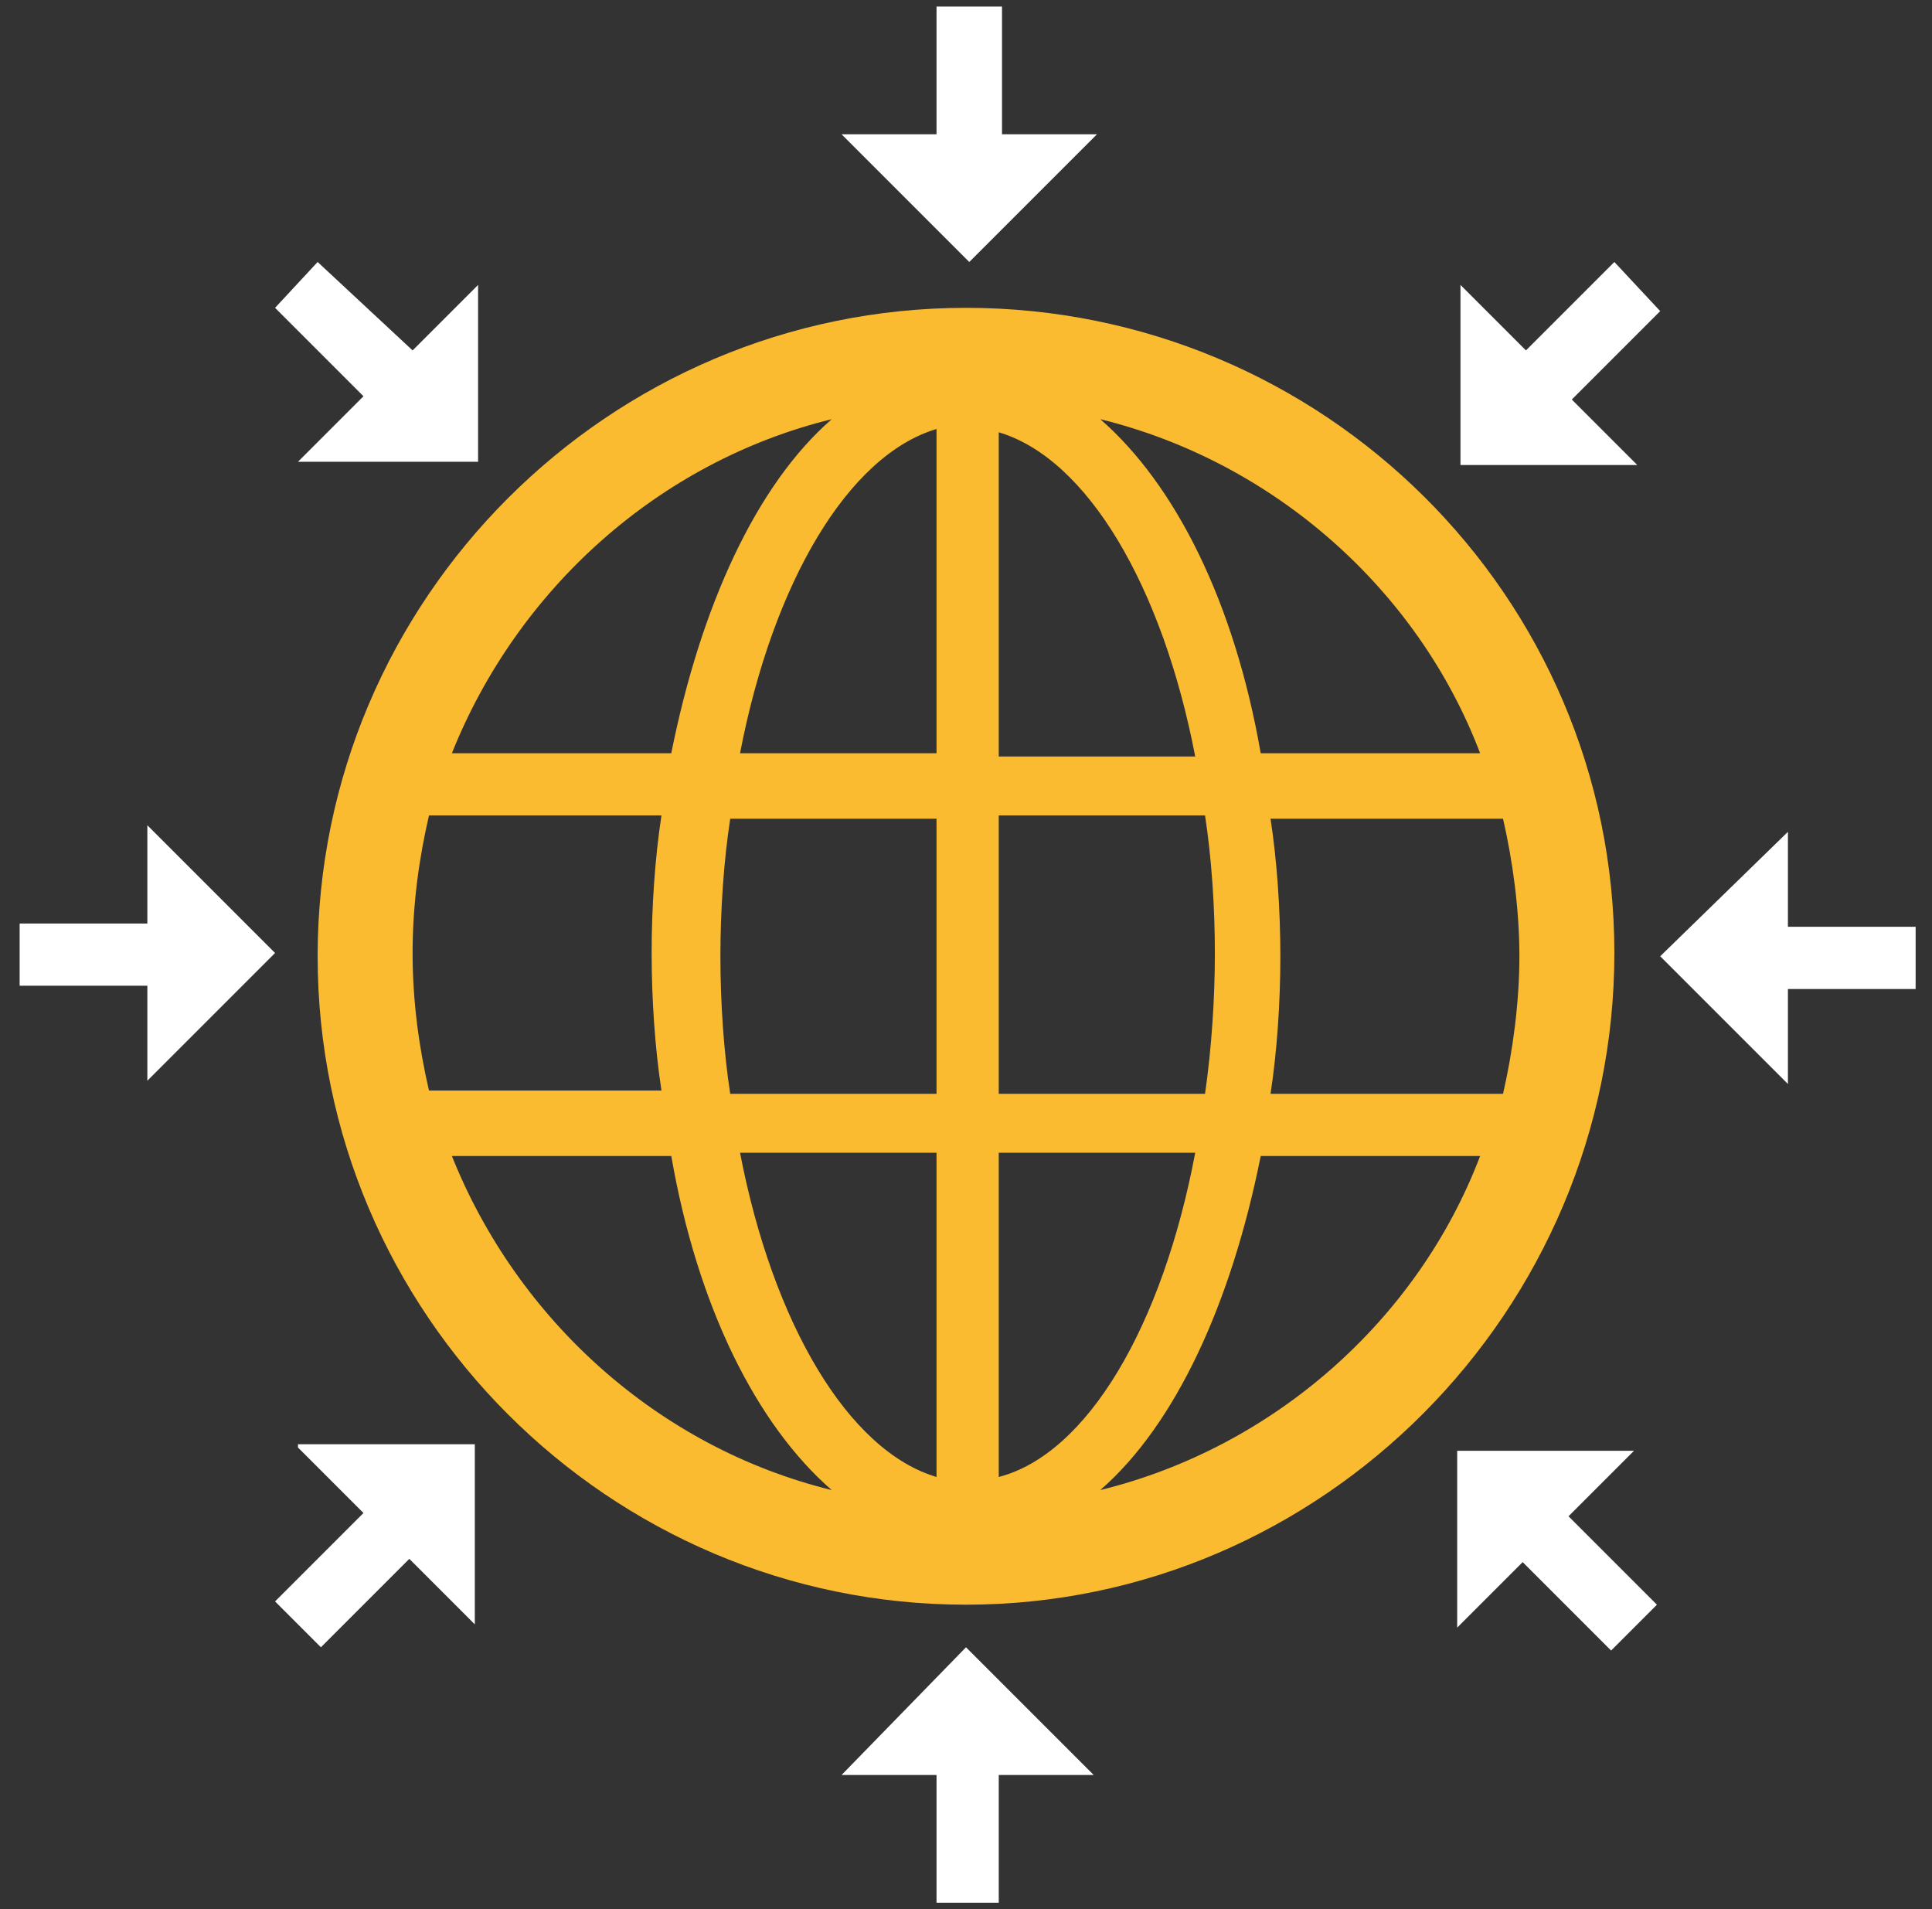 <?xml version="1.0" encoding="utf-8"?>
<!-- Generator: Adobe Illustrator 21.1.0, SVG Export Plug-In . SVG Version: 6.00 Build 0)  -->
<svg version="1.1" id="Layer_1" xmlns="http://www.w3.org/2000/svg" xmlns:xlink="http://www.w3.org/1999/xlink" x="0px" y="0px"
	 viewBox="0 0 59 58.3" style="enable-background:new 0 0 59 58.3;" xml:space="preserve">
<rect x="0" y="0" width="59" height="58.3" fill="#333333" stroke="none"/>
<style type="text/css">
	.st0{fill:#FABB30;}
	.st1{fill:#FFFFFF;}
</style>
<path class="st0" d="M38.8,33.4c0.2-1.3,0.3-2.8,0.3-4.2s-0.1-2.9-0.3-4.2h7.1c0.3,1.3,0.5,2.8,0.5,4.2c0,1.4-0.2,2.9-0.5,4.2H38.8z
	 M33.6,45.5c2.3-2,4-5.7,4.9-10.2h6.7C43.3,40.3,38.9,44.2,33.6,45.5 M30.5,45.1v-9.9h6C35.5,40.5,33.2,44.4,30.5,45.1 M30.5,24.9
	h6.3c0.2,1.3,0.3,2.8,0.3,4.2S37,32,36.8,33.4h-6.3V24.9z M30.5,13.2c2.7,0.8,5,4.7,6,9.9h-6V13.2z M45.2,23h-6.7
	c-0.8-4.6-2.6-8.2-4.9-10.2C38.9,14.1,43.3,18,45.2,23 M28.6,23h-6c1-5.2,3.3-9.1,6-9.9V23z M28.6,33.4h-6.3
	c-0.2-1.3-0.3-2.8-0.3-4.2s0.1-2.9,0.3-4.2h6.3V33.4z M28.6,45.1c-2.7-0.8-5-4.7-6-9.9h6V45.1z M13.8,35.3h6.7
	c0.8,4.6,2.6,8.2,4.9,10.2C20.1,44.2,15.8,40.3,13.8,35.3 M12.6,29.1c0-1.5,0.2-2.9,0.5-4.2h7.1c-0.2,1.3-0.3,2.8-0.3,4.2
	s0.1,2.9,0.3,4.2h-7.1C12.8,32,12.6,30.6,12.6,29.1 M25.4,12.8c-2.3,2-4,5.7-4.9,10.2h-6.7C15.8,18,20.1,14.1,25.4,12.8 M29.5,9.4
	c-10.9,0-19.8,8.9-19.8,19.8c0,10.9,8.9,19.8,19.8,19.8S49.3,40,49.3,29.1C49.3,18.2,40.4,9.4,29.5,9.4"/>
<path class="st1" d="M25.7,54.2h2.9v3.9h1.9v-3.9h2.9l-3.9-3.9L25.7,54.2z M9.1,44.2l2,2l-2.7,2.7l1.4,1.4l2.7-2.7l2,2v-5.5H9.1z
	 M44.5,44.2v5.5l2-2l2.7,2.7l1.4-1.4l-2.7-2.7l2-2H44.5z M4.4,28.2H0.6v1.9h3.9V33l3.9-3.9l-3.9-3.9V28.2z M50.7,29.2l3.9,3.9v-2.9
	h3.9v-1.9h-3.9v-2.9L50.7,29.2z M8.4,9.4l2.7,2.7l-2,2h5.5V8.7l-2,2L9.7,8L8.4,9.4z M46.6,10.7l-2-2l0,5.5H50l-2-2l2.7-2.7L49.3,8
	L46.6,10.7z M28.6,0.2v3.9h-2.9l3.9,3.9l3.9-3.9h-2.9V0.2H28.6z"/>
</svg>
